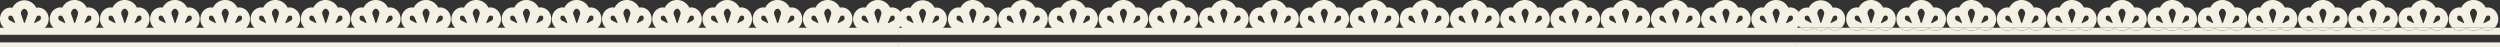<svg xmlns="http://www.w3.org/2000/svg" viewBox="0 0 1917.7 36.09"><rect x="0" y="0" width="1917.7" height="36.09" fill="#333333" stroke="none"/><defs><style>.cls-1{fill:#f4f0e3;}.cls-2{fill:none;}</style></defs><title>資產 30</title><g id="圖層_2" data-name="圖層 2"><g id="圖層_1-2" data-name="圖層 1"><path class="cls-1" d="M29.31,5.81A7.47,7.47,0,0,0,27.87,6,10.5,10.5,0,0,0,18.68.21,10.5,10.5,0,0,0,9.48,6,7.47,7.47,0,0,0,8,5.81c-4.44,0-8,3.9-8,8.71s3.6,8.71,8,8.71A7.62,7.62,0,0,0,13,21.41a9.91,9.91,0,0,0,11.44,0,7.62,7.62,0,0,0,4.91,1.82c4.44,0,8-3.9,8-8.71S33.75,5.81,29.31,5.81ZM11.58,17.59c-.19.2-.67-.17-2.08-.9-1.95-1-2.33-1-2.71-1.58a2.46,2.46,0,0,1,0-2.71,2.05,2.05,0,0,1,2.5,0c.36.24.55.51,1.67,3.16C11.6,17.07,11.73,17.43,11.58,17.59ZM20,14.81c-.79,2.31-1,2.83-1.31,2.83s-.53-.94-1.3-3.3c-1.07-3.25-1.51-3.63-1.31-4.71.25-1.3,1.31-2.83,2.61-2.83S21,8.39,21.29,9.63C21.44,10.29,21.37,10.78,20,14.81Zm11,.29c-.22.39-.47.59-2.92,1.8-1.4.69-1.73.84-1.87.68s.16-.72.83-2.25c.93-2.11.88-2.52,1.46-2.93a2,2,0,0,1,2.5,0A2.53,2.53,0,0,1,31,15.1Z"/><path class="cls-1" d="M684.25,5.7a7.61,7.61,0,0,0-1.47.15,10.41,10.41,0,0,0-18.72,0,7.61,7.61,0,0,0-1.47-.15c-4.52,0-8.19,4-8.19,8.87s3.67,8.87,8.19,8.87a7.76,7.76,0,0,0,5-1.85,10.09,10.09,0,0,0,11.66,0,7.76,7.76,0,0,0,5,1.85c4.52,0,8.19-4,8.19-8.87S688.77,5.7,684.25,5.7Zm-18,12c-.2.2-.68-.18-2.12-.92-2-1-2.37-1-2.76-1.61a2.51,2.51,0,0,1,0-2.76,2.09,2.09,0,0,1,2.55,0c.37.24.56.52,1.7,3.21C666.22,17.17,666.35,17.54,666.2,17.69Zm8.55-2.82c-.81,2.35-1,2.89-1.33,2.88s-.54-1-1.33-3.36c-1.09-3.31-1.54-3.7-1.33-4.8.26-1.32,1.33-2.88,2.66-2.88s2.37,1.61,2.66,2.88C676.23,10.26,676.16,10.76,674.75,14.87Zm11.19.29c-.22.4-.48.6-3,1.84-1.42.71-1.77.85-1.91.69s.16-.74.85-2.3c.94-2.15.9-2.57,1.48-3a2,2,0,0,1,2.55,0A2.58,2.58,0,0,1,685.94,15.16Z"/><path class="cls-1" d="M299.1,5.7a7.61,7.61,0,0,0-1.47.15,10.41,10.41,0,0,0-18.72,0,7.61,7.61,0,0,0-1.47-.15c-4.52,0-8.19,4-8.19,8.87s3.67,8.87,8.19,8.87a7.76,7.76,0,0,0,5-1.85,10.09,10.09,0,0,0,11.66,0,7.76,7.76,0,0,0,5,1.85c4.52,0,8.19-4,8.19-8.87S303.63,5.7,299.1,5.7Zm-18,12c-.2.2-.68-.18-2.12-.92-2-1-2.37-1-2.76-1.61a2.51,2.51,0,0,1,0-2.76,2.09,2.09,0,0,1,2.55,0c.37.24.56.52,1.7,3.21C281.07,17.17,281.2,17.54,281.05,17.69Zm8.55-2.82c-.81,2.35-1,2.89-1.33,2.88s-.54-1-1.33-3.36c-1.09-3.31-1.54-3.7-1.33-4.8.26-1.32,1.33-2.88,2.66-2.88s2.37,1.61,2.66,2.88C291.09,10.26,291,10.76,289.61,14.87Zm11.19.29c-.22.4-.48.6-3,1.84-1.42.71-1.77.85-1.91.69s.16-.74.85-2.3c.94-2.15.9-2.57,1.48-3a2,2,0,0,1,2.55,0A2.58,2.58,0,0,1,300.8,15.16Z"/><path class="cls-1" d="M645.73,5.7a7.61,7.61,0,0,0-1.47.15,10.41,10.41,0,0,0-18.72,0,7.61,7.61,0,0,0-1.47-.15c-4.52,0-8.19,4-8.19,8.87s3.67,8.87,8.19,8.87a7.76,7.76,0,0,0,5-1.85,10.09,10.09,0,0,0,11.66,0,7.76,7.76,0,0,0,5,1.85c4.52,0,8.19-4,8.19-8.87S650.26,5.7,645.73,5.7Zm-18,12c-.2.2-.68-.18-2.12-.92-2-1-2.37-1-2.76-1.61a2.51,2.51,0,0,1,0-2.76,2.09,2.09,0,0,1,2.55,0c.37.24.56.52,1.7,3.21C627.7,17.17,627.83,17.54,627.68,17.69Zm8.55-2.82c-.81,2.35-1,2.89-1.33,2.88s-.54-1-1.33-3.36c-1.09-3.31-1.54-3.7-1.33-4.8.26-1.32,1.33-2.88,2.66-2.88s2.37,1.61,2.66,2.88C637.72,10.26,637.65,10.76,636.24,14.87Zm11.19.29c-.22.4-.48.6-3,1.84-1.42.71-1.77.85-1.91.69s.16-.74.85-2.3c.94-2.15.9-2.57,1.48-3a2,2,0,0,1,2.55,0A2.58,2.58,0,0,1,647.43,15.16Z"/><path class="cls-1" d="M222.07,5.7a7.61,7.61,0,0,0-1.47.15,10.41,10.41,0,0,0-18.72,0,7.61,7.61,0,0,0-1.47-.15c-4.52,0-8.19,4-8.19,8.87s3.67,8.87,8.19,8.87a7.76,7.76,0,0,0,5-1.85,10.09,10.09,0,0,0,11.66,0,7.76,7.76,0,0,0,5,1.85c4.52,0,8.19-4,8.19-8.87S226.6,5.7,222.07,5.7Zm-18,12c-.2.2-.68-.18-2.12-.92-2-1-2.37-1-2.76-1.61a2.51,2.51,0,0,1,0-2.76,2.09,2.09,0,0,1,2.55,0c.37.24.56.52,1.7,3.21C204,17.17,204.18,17.54,204,17.69Zm8.55-2.82c-.81,2.35-1,2.89-1.33,2.88s-.54-1-1.33-3.36c-1.09-3.31-1.54-3.7-1.33-4.8.26-1.32,1.33-2.88,2.66-2.88s2.37,1.61,2.66,2.88C214.06,10.26,214,10.76,212.58,14.87Zm11.19.29c-.22.4-.48.6-3,1.84-1.42.71-1.77.85-1.91.69s.16-.74.85-2.3c.94-2.15.9-2.57,1.48-3a2,2,0,0,1,2.55,0A2.58,2.58,0,0,1,223.77,15.16Z"/><path class="cls-1" d="M607.22,5.7a7.61,7.61,0,0,0-1.47.15,10.41,10.41,0,0,0-18.72,0,7.61,7.61,0,0,0-1.47-.15c-4.52,0-8.19,4-8.19,8.87s3.67,8.87,8.19,8.87a7.76,7.76,0,0,0,5-1.85,10.09,10.09,0,0,0,11.66,0,7.76,7.76,0,0,0,5,1.85c4.52,0,8.19-4,8.19-8.87S611.74,5.7,607.22,5.7Zm-18,12c-.2.2-.68-.18-2.12-.92-2-1-2.37-1-2.76-1.61a2.51,2.51,0,0,1,0-2.76,2.09,2.09,0,0,1,2.55,0c.37.24.56.52,1.7,3.21C589.19,17.17,589.32,17.54,589.17,17.69Zm8.55-2.82c-.81,2.35-1,2.89-1.33,2.88s-.54-1-1.33-3.36c-1.09-3.31-1.54-3.7-1.33-4.8.26-1.32,1.33-2.88,2.66-2.88s2.37,1.61,2.66,2.88C599.2,10.26,599.13,10.76,597.72,14.87Zm11.19.29c-.22.4-.48.6-3,1.84-1.42.71-1.77.85-1.91.69s.16-.74.85-2.3c.94-2.15.9-2.57,1.48-3a2,2,0,0,1,2.55,0A2.58,2.58,0,0,1,608.91,15.16Z"/><path class="cls-1" d="M183.56,5.7a7.61,7.61,0,0,0-1.47.15,10.41,10.41,0,0,0-18.72,0,7.61,7.61,0,0,0-1.47-.15c-4.52,0-8.19,4-8.19,8.87s3.67,8.87,8.19,8.87a7.76,7.76,0,0,0,5-1.85,10.09,10.09,0,0,0,11.66,0,7.76,7.76,0,0,0,5,1.85c4.52,0,8.19-4,8.19-8.87S188.08,5.7,183.56,5.7Zm-18,12c-.2.2-.68-.18-2.12-.92-2-1-2.37-1-2.76-1.61a2.51,2.51,0,0,1,0-2.76,2.09,2.09,0,0,1,2.55,0c.37.24.56.52,1.7,3.21C165.53,17.17,165.66,17.54,165.51,17.69Zm8.55-2.82c-.81,2.35-1,2.89-1.33,2.88s-.54-1-1.33-3.36c-1.09-3.31-1.54-3.7-1.33-4.8.26-1.32,1.33-2.88,2.66-2.88s2.37,1.61,2.66,2.88C175.54,10.26,175.47,10.76,174.06,14.87Zm11.19.29c-.22.4-.48.6-3,1.84-1.42.71-1.77.85-1.91.69s.16-.74.85-2.3c.94-2.15.9-2.57,1.48-3a2,2,0,0,1,2.55,0A2.58,2.58,0,0,1,185.25,15.16Z"/><path class="cls-1" d="M530.19,5.7a7.61,7.61,0,0,0-1.47.15,10.41,10.41,0,0,0-18.72,0,7.61,7.61,0,0,0-1.47-.15c-4.52,0-8.19,4-8.19,8.87s3.67,8.87,8.19,8.87a7.76,7.76,0,0,0,5-1.85,10.09,10.09,0,0,0,11.66,0,7.76,7.76,0,0,0,5,1.85c4.52,0,8.19-4,8.19-8.87S534.71,5.7,530.19,5.7Zm-18,12c-.2.2-.68-.18-2.12-.92-2-1-2.37-1-2.76-1.61a2.51,2.51,0,0,1,0-2.76,2.09,2.09,0,0,1,2.55,0c.37.24.56.52,1.7,3.21C512.16,17.17,512.29,17.54,512.14,17.69Zm8.55-2.82c-.81,2.35-1,2.89-1.33,2.88s-.54-1-1.33-3.36c-1.09-3.31-1.54-3.7-1.33-4.8.26-1.32,1.33-2.88,2.66-2.88s2.37,1.61,2.66,2.88C522.17,10.26,522.1,10.76,520.69,14.87Zm11.19.29c-.22.4-.48.6-3,1.84-1.42.71-1.77.85-1.91.69s.16-.74.85-2.3c.94-2.15.9-2.57,1.48-3a2,2,0,0,1,2.55,0A2.58,2.58,0,0,1,531.88,15.16Z"/><path class="cls-1" d="M145,5.7a7.61,7.61,0,0,0-1.47.15,10.41,10.41,0,0,0-18.72,0,7.61,7.61,0,0,0-1.47-.15c-4.52,0-8.19,4-8.19,8.87s3.67,8.87,8.19,8.87a7.76,7.76,0,0,0,5-1.85,10.09,10.09,0,0,0,11.66,0,7.76,7.76,0,0,0,5,1.85c4.52,0,8.19-4,8.19-8.87S149.57,5.7,145,5.7Zm-18,12c-.2.2-.68-.18-2.12-.92-2-1-2.37-1-2.76-1.61a2.51,2.51,0,0,1,0-2.76,2.09,2.09,0,0,1,2.55,0c.37.24.56.52,1.7,3.21C127,17.17,127.15,17.54,127,17.69Zm8.55-2.82c-.81,2.35-1,2.89-1.33,2.88s-.54-1-1.33-3.36c-1.09-3.31-1.54-3.7-1.33-4.8.26-1.32,1.33-2.88,2.66-2.88s2.37,1.61,2.66,2.88C137,10.26,137,10.76,135.55,14.87Zm11.19.29c-.22.4-.48.6-3,1.84-1.42.71-1.77.85-1.91.69s.16-.74.85-2.3c.94-2.15.9-2.57,1.48-3a2,2,0,0,1,2.55,0A2.58,2.58,0,0,1,146.74,15.16Z"/><path class="cls-1" d="M453.16,5.7a7.61,7.61,0,0,0-1.47.15,10.41,10.41,0,0,0-18.72,0,7.61,7.61,0,0,0-1.47-.15c-4.52,0-8.19,4-8.19,8.87s3.67,8.87,8.19,8.87a7.76,7.76,0,0,0,5-1.85,10.09,10.09,0,0,0,11.66,0,7.76,7.76,0,0,0,5,1.85c4.52,0,8.19-4,8.19-8.87S457.69,5.7,453.16,5.7Zm-18,12c-.2.2-.68-.18-2.12-.92-2-1-2.37-1-2.76-1.61a2.51,2.51,0,0,1,0-2.76,2.09,2.09,0,0,1,2.55,0c.37.24.56.52,1.7,3.21C435.13,17.17,435.26,17.54,435.11,17.69Zm8.55-2.82c-.81,2.35-1,2.89-1.33,2.88s-.54-1-1.33-3.36c-1.09-3.31-1.54-3.7-1.33-4.8.26-1.32,1.33-2.88,2.66-2.88s2.37,1.61,2.66,2.88C445.15,10.26,445.08,10.76,443.66,14.87Zm11.19.29c-.22.4-.48.6-3,1.84-1.42.71-1.77.85-1.91.69s.16-.74.85-2.3c.94-2.15.9-2.57,1.48-3a2,2,0,0,1,2.55,0A2.58,2.58,0,0,1,454.86,15.16Z"/><path class="cls-1" d="M106.53,5.7a7.61,7.61,0,0,0-1.47.15,10.41,10.41,0,0,0-18.72,0,7.61,7.61,0,0,0-1.47-.15c-4.52,0-8.19,4-8.19,8.87s3.67,8.87,8.19,8.87a7.76,7.76,0,0,0,5-1.85,10.09,10.09,0,0,0,11.66,0,7.76,7.76,0,0,0,5,1.85c4.52,0,8.19-4,8.19-8.87S111.06,5.7,106.53,5.7Zm-18,12c-.2.2-.68-.18-2.12-.92-2-1-2.37-1-2.76-1.61a2.51,2.51,0,0,1,0-2.76,2.09,2.09,0,0,1,2.55,0c.37.24.56.52,1.7,3.21C88.5,17.17,88.63,17.54,88.48,17.69ZM97,14.87c-.81,2.35-1,2.89-1.33,2.88s-.54-1-1.33-3.36c-1.09-3.31-1.54-3.7-1.33-4.8.26-1.32,1.33-2.88,2.66-2.88s2.37,1.61,2.66,2.88C98.52,10.26,98.45,10.76,97,14.87Zm11.19.29c-.22.4-.48.6-3,1.84-1.42.71-1.77.85-1.91.69s.16-.74.85-2.3c.94-2.15.9-2.57,1.48-3a2,2,0,0,1,2.55,0A2.58,2.58,0,0,1,108.23,15.16Z"/><path class="cls-1" d="M376.13,5.7a7.61,7.61,0,0,0-1.47.15,10.41,10.41,0,0,0-18.72,0,7.61,7.61,0,0,0-1.47-.15c-4.52,0-8.19,4-8.19,8.87s3.67,8.87,8.19,8.87a7.76,7.76,0,0,0,5-1.85,10.09,10.09,0,0,0,11.66,0,7.76,7.76,0,0,0,5,1.85c4.52,0,8.19-4,8.19-8.87S380.66,5.7,376.13,5.7Zm-18,12c-.2.2-.68-.18-2.12-.92-2-1-2.37-1-2.76-1.61a2.51,2.51,0,0,1,0-2.76,2.09,2.09,0,0,1,2.55,0c.37.24.56.52,1.7,3.21C358.1,17.17,358.23,17.54,358.08,17.69Zm8.55-2.82c-.81,2.35-1,2.89-1.33,2.88s-.54-1-1.33-3.36c-1.09-3.31-1.54-3.7-1.33-4.8.26-1.32,1.33-2.88,2.66-2.88s2.37,1.61,2.66,2.88C368.12,10.26,368,10.76,366.64,14.87Zm11.19.29c-.22.4-.48.6-3,1.84-1.42.71-1.77.85-1.91.69s.16-.74.85-2.3c.94-2.15.9-2.57,1.48-3a2,2,0,0,1,2.55,0A2.58,2.58,0,0,1,377.83,15.16Z"/><path class="cls-1" d="M68,5.7a7.61,7.61,0,0,0-1.47.15,10.41,10.41,0,0,0-18.72,0,7.61,7.61,0,0,0-1.47-.15c-4.52,0-8.19,4-8.19,8.87s3.67,8.87,8.19,8.87a7.76,7.76,0,0,0,5-1.85,10.09,10.09,0,0,0,11.66,0,7.76,7.76,0,0,0,5,1.85c4.52,0,8.19-4,8.19-8.87S72.54,5.7,68,5.7Zm-18,12c-.2.2-.68-.18-2.12-.92-2-1-2.37-1-2.76-1.61a2.51,2.51,0,0,1,0-2.76,2.09,2.09,0,0,1,2.55,0c.37.24.56.52,1.7,3.21C50,17.17,50.12,17.54,50,17.69Zm8.55-2.82c-.81,2.35-1,2.89-1.33,2.88s-.54-1-1.33-3.36c-1.09-3.31-1.54-3.7-1.33-4.8.26-1.32,1.33-2.88,2.66-2.88s2.37,1.61,2.66,2.88C60,10.26,59.93,10.76,58.52,14.87Zm11.19.29c-.22.4-.48.6-3,1.84-1.42.71-1.77.85-1.91.69s.16-.74.85-2.3c.94-2.15.9-2.57,1.48-3a2,2,0,0,1,2.55,0A2.58,2.58,0,0,1,69.71,15.16Z"/><path class="cls-1" d="M568.7,5.7a7.61,7.61,0,0,0-1.47.15,10.41,10.41,0,0,0-18.72,0,7.61,7.61,0,0,0-1.47-.15c-4.52,0-8.19,4-8.19,8.87s3.67,8.87,8.19,8.87a7.76,7.76,0,0,0,5-1.85,10.09,10.09,0,0,0,11.66,0,7.76,7.76,0,0,0,5,1.85c4.52,0,8.19-4,8.19-8.87S573.23,5.7,568.7,5.7Zm-18,12c-.2.2-.68-.18-2.12-.92-2-1-2.37-1-2.76-1.61a2.51,2.51,0,0,1,0-2.76,2.09,2.09,0,0,1,2.55,0c.37.24.56.52,1.7,3.21C550.67,17.17,550.81,17.54,550.66,17.69Zm8.55-2.82c-.81,2.35-1,2.89-1.33,2.88s-.54-1-1.33-3.36c-1.09-3.31-1.54-3.7-1.33-4.8.26-1.32,1.33-2.88,2.66-2.88s2.37,1.61,2.66,2.88C560.69,10.26,560.62,10.76,559.21,14.87Zm11.19.29c-.22.4-.48.6-3,1.84-1.42.71-1.77.85-1.91.69s.16-.74.85-2.3c.94-2.15.9-2.57,1.48-3a2,2,0,0,1,2.55,0A2.58,2.58,0,0,1,570.4,15.16Z"/><path class="cls-1" d="M491.68,5.7a7.61,7.61,0,0,0-1.47.15,10.41,10.41,0,0,0-18.72,0A7.61,7.61,0,0,0,470,5.7c-4.52,0-8.19,4-8.19,8.87s3.67,8.87,8.19,8.87a7.76,7.76,0,0,0,5-1.85,10.09,10.09,0,0,0,11.66,0,7.76,7.76,0,0,0,5,1.85c4.52,0,8.19-4,8.19-8.87S496.2,5.7,491.68,5.7Zm-18,12c-.2.2-.68-.18-2.12-.92-2-1-2.37-1-2.76-1.61a2.51,2.51,0,0,1,0-2.76,2.09,2.09,0,0,1,2.55,0c.37.24.56.52,1.7,3.21C473.64,17.17,473.78,17.54,473.63,17.69Zm8.55-2.82c-.81,2.35-1,2.89-1.33,2.88s-.54-1-1.33-3.36c-1.09-3.31-1.54-3.7-1.33-4.8.26-1.32,1.33-2.88,2.66-2.88s2.37,1.61,2.66,2.88C483.66,10.26,483.59,10.76,482.18,14.87Zm11.19.29c-.22.4-.48.6-3,1.84-1.42.71-1.77.85-1.91.69s.16-.74.85-2.3c.94-2.15.9-2.57,1.48-3a2,2,0,0,1,2.55,0A2.58,2.58,0,0,1,493.37,15.16Z"/><path class="cls-1" d="M414.65,5.7a7.61,7.61,0,0,0-1.47.15,10.41,10.41,0,0,0-18.72,0A7.61,7.61,0,0,0,393,5.7c-4.52,0-8.19,4-8.19,8.87s3.67,8.87,8.19,8.87a7.76,7.76,0,0,0,5-1.85,10.09,10.09,0,0,0,11.66,0,7.76,7.76,0,0,0,5,1.85c4.52,0,8.19-4,8.19-8.87S419.17,5.7,414.65,5.7Zm-18,12c-.2.2-.68-.18-2.12-.92-2-1-2.37-1-2.76-1.61a2.51,2.51,0,0,1,0-2.76,2.09,2.09,0,0,1,2.55,0c.37.24.56.52,1.7,3.21C396.61,17.17,396.75,17.54,396.6,17.69Zm8.55-2.82c-.81,2.35-1,2.89-1.33,2.88s-.54-1-1.33-3.36c-1.09-3.31-1.54-3.7-1.33-4.8.26-1.32,1.33-2.88,2.66-2.88s2.37,1.61,2.66,2.88C406.63,10.26,406.56,10.76,405.15,14.87Zm11.19.29c-.22.4-.48.6-3,1.84-1.42.71-1.77.85-1.91.69s.16-.74.85-2.3c.94-2.15.9-2.57,1.48-3a2,2,0,0,1,2.55,0A2.58,2.58,0,0,1,416.34,15.16Z"/><path class="cls-1" d="M337.62,5.7a7.61,7.61,0,0,0-1.47.15,10.41,10.41,0,0,0-18.72,0A7.61,7.61,0,0,0,316,5.7c-4.52,0-8.19,4-8.19,8.87s3.67,8.87,8.19,8.87a7.76,7.76,0,0,0,5-1.85,10.09,10.09,0,0,0,11.66,0,7.76,7.76,0,0,0,5,1.85c4.52,0,8.19-4,8.19-8.87S342.14,5.7,337.62,5.7Zm-18,12c-.2.2-.68-.18-2.12-.92-2-1-2.37-1-2.76-1.61a2.51,2.51,0,0,1,0-2.76,2.09,2.09,0,0,1,2.55,0c.37.24.56.52,1.7,3.21C319.59,17.17,319.72,17.54,319.57,17.69Zm8.55-2.82c-.81,2.35-1,2.89-1.33,2.88s-.54-1-1.33-3.36c-1.09-3.31-1.54-3.7-1.33-4.8.26-1.32,1.33-2.88,2.66-2.88s2.37,1.61,2.66,2.88C329.6,10.26,329.53,10.76,328.12,14.87Zm11.19.29c-.22.4-.48.6-3,1.84-1.42.71-1.77.85-1.91.69s.16-.74.85-2.3c.94-2.15.9-2.57,1.48-3a2,2,0,0,1,2.55,0A2.58,2.58,0,0,1,339.31,15.16Z"/><path class="cls-1" d="M260.59,5.7a7.61,7.61,0,0,0-1.47.15,10.41,10.41,0,0,0-18.72,0,7.61,7.61,0,0,0-1.47-.15c-4.52,0-8.19,4-8.19,8.87s3.67,8.87,8.19,8.87a7.76,7.76,0,0,0,5-1.85,10.09,10.09,0,0,0,11.66,0,7.76,7.76,0,0,0,5,1.85c4.52,0,8.19-4,8.19-8.87S265.11,5.7,260.59,5.7Zm-18,12c-.2.2-.68-.18-2.12-.92-2-1-2.37-1-2.76-1.61a2.51,2.51,0,0,1,0-2.76,2.09,2.09,0,0,1,2.55,0c.37.24.56.52,1.7,3.21C242.56,17.17,242.69,17.54,242.54,17.69Zm8.55-2.82c-.81,2.35-1,2.89-1.33,2.88s-.54-1-1.33-3.36c-1.09-3.31-1.54-3.7-1.33-4.8.26-1.32,1.33-2.88,2.66-2.88s2.37,1.61,2.66,2.88C252.57,10.26,252.5,10.76,251.09,14.87Zm11.19.29c-.22.4-.48.6-3,1.84-1.42.71-1.77.85-1.91.69s.16-.74.85-2.3c.94-2.15.9-2.57,1.48-3a2,2,0,0,1,2.55,0A2.58,2.58,0,0,1,262.28,15.16Z"/><rect class="cls-1" y="21.27" width="689.33" height="5.42"/><rect class="cls-1" y="32.51" width="689.33" height="3.58"/><path class="cls-1" d="M718.31,5.81a7.47,7.47,0,0,0-1.44.15,10.23,10.23,0,0,0-18.38,0A7.47,7.47,0,0,0,697,5.81c-4.44,0-8,3.9-8,8.71s3.6,8.71,8,8.71A7.62,7.62,0,0,0,702,21.41a9.91,9.91,0,0,0,11.44,0,7.62,7.62,0,0,0,4.91,1.82c4.44,0,8-3.9,8-8.71S722.75,5.81,718.31,5.81ZM700.58,17.59c-.19.2-.67-.17-2.08-.9-1.95-1-2.33-1-2.71-1.58a2.46,2.46,0,0,1,0-2.71,2.05,2.05,0,0,1,2.5,0c.36.24.55.51,1.67,3.16C700.6,17.07,700.73,17.43,700.58,17.59Zm8.4-2.77c-.79,2.31-1,2.83-1.31,2.83s-.53-.94-1.3-3.3c-1.07-3.25-1.51-3.63-1.31-4.71.25-1.3,1.31-2.83,2.61-2.83s2.33,1.59,2.61,2.83C710.44,10.29,710.37,10.78,709,14.81Zm11,.29c-.22.39-.47.59-2.92,1.8-1.4.69-1.73.84-1.87.68s.16-.72.83-2.25c.93-2.11.88-2.52,1.46-2.93a2,2,0,0,1,2.5,0A2.53,2.53,0,0,1,720,15.1Z"/><path class="cls-1" d="M1373.25,5.7a7.61,7.61,0,0,0-1.47.15,10.41,10.41,0,0,0-18.72,0,7.61,7.61,0,0,0-1.47-.15c-4.52,0-8.19,4-8.19,8.87s3.67,8.87,8.19,8.87a7.76,7.76,0,0,0,5-1.85,10.09,10.09,0,0,0,11.66,0,7.76,7.76,0,0,0,5,1.85c4.52,0,8.19-4,8.19-8.87S1377.77,5.7,1373.25,5.7Zm-18,12c-.2.2-.68-.18-2.12-.92-2-1-2.37-1-2.76-1.61a2.51,2.51,0,0,1,0-2.76,2.09,2.09,0,0,1,2.55,0c.37.24.56.52,1.7,3.21C1355.22,17.17,1355.35,17.54,1355.2,17.69Zm8.55-2.82c-.81,2.35-1,2.89-1.33,2.88s-.54-1-1.33-3.36c-1.09-3.31-1.54-3.7-1.33-4.8.26-1.32,1.33-2.88,2.66-2.88s2.37,1.61,2.66,2.88C1365.23,10.26,1365.16,10.76,1363.75,14.87Zm11.19.29c-.22.4-.48.6-3,1.84-1.42.71-1.77.85-1.91.69s.16-.74.85-2.3c.94-2.15.9-2.57,1.48-3a2,2,0,0,1,2.55,0A2.58,2.58,0,0,1,1374.94,15.16Z"/><path class="cls-1" d="M988.1,5.7a7.61,7.61,0,0,0-1.47.15,10.41,10.41,0,0,0-18.72,0,7.61,7.61,0,0,0-1.47-.15c-4.52,0-8.19,4-8.19,8.87s3.67,8.87,8.19,8.87a7.76,7.76,0,0,0,5-1.85,10.09,10.09,0,0,0,11.66,0,7.76,7.76,0,0,0,5,1.85c4.52,0,8.19-4,8.19-8.87S992.63,5.7,988.1,5.7Zm-18,12c-.2.2-.68-.18-2.12-.92-2-1-2.37-1-2.76-1.61a2.51,2.51,0,0,1,0-2.76,2.09,2.09,0,0,1,2.55,0c.37.24.56.52,1.7,3.21C970.07,17.17,970.2,17.54,970.05,17.69Zm8.55-2.82c-.81,2.35-1,2.89-1.33,2.88s-.54-1-1.33-3.36c-1.09-3.31-1.54-3.7-1.33-4.8.26-1.32,1.33-2.88,2.66-2.88s2.37,1.61,2.66,2.88C980.09,10.26,980,10.76,978.61,14.87Zm11.19.29c-.22.4-.48.6-3,1.84-1.42.71-1.77.85-1.91.69s.16-.74.85-2.3c.94-2.15.9-2.57,1.48-3a2,2,0,0,1,2.55,0A2.58,2.58,0,0,1,989.8,15.16Z"/><path class="cls-1" d="M1334.73,5.7a7.61,7.61,0,0,0-1.47.15,10.41,10.41,0,0,0-18.72,0,7.61,7.61,0,0,0-1.47-.15c-4.52,0-8.19,4-8.19,8.87s3.67,8.87,8.19,8.87a7.76,7.76,0,0,0,5-1.85,10.09,10.09,0,0,0,11.66,0,7.76,7.76,0,0,0,5,1.85c4.52,0,8.19-4,8.19-8.87S1339.26,5.7,1334.73,5.7Zm-18,12c-.2.2-.68-.18-2.12-.92-2-1-2.37-1-2.76-1.61a2.51,2.51,0,0,1,0-2.76,2.09,2.09,0,0,1,2.55,0c.37.24.56.52,1.7,3.21C1316.7,17.17,1316.83,17.54,1316.68,17.69Zm8.55-2.82c-.81,2.35-1,2.89-1.33,2.88s-.54-1-1.33-3.36c-1.09-3.31-1.54-3.7-1.33-4.8.26-1.32,1.33-2.88,2.66-2.88s2.37,1.61,2.66,2.88C1326.72,10.26,1326.65,10.76,1325.24,14.87Zm11.19.29c-.22.4-.48.6-3,1.84-1.42.71-1.77.85-1.91.69s.16-.74.85-2.3c.94-2.15.9-2.57,1.48-3a2,2,0,0,1,2.55,0A2.58,2.58,0,0,1,1336.43,15.16Z"/><path class="cls-1" d="M911.07,5.7a7.61,7.61,0,0,0-1.47.15,10.41,10.41,0,0,0-18.72,0,7.61,7.61,0,0,0-1.47-.15c-4.52,0-8.19,4-8.19,8.87s3.67,8.87,8.19,8.87a7.76,7.76,0,0,0,5-1.85,10.09,10.09,0,0,0,11.66,0,7.76,7.76,0,0,0,5,1.85c4.52,0,8.19-4,8.19-8.87S915.6,5.7,911.07,5.7Zm-18,12c-.2.2-.68-.18-2.12-.92-2-1-2.37-1-2.76-1.61a2.51,2.51,0,0,1,0-2.76,2.09,2.09,0,0,1,2.55,0c.37.24.56.52,1.7,3.21C893,17.17,893.18,17.54,893,17.69Zm8.55-2.82c-.81,2.35-1,2.89-1.33,2.88s-.54-1-1.33-3.36c-1.09-3.31-1.54-3.7-1.33-4.8.26-1.32,1.33-2.88,2.66-2.88s2.37,1.61,2.66,2.88C903.06,10.26,903,10.76,901.58,14.87Zm11.19.29c-.22.4-.48.6-3,1.84-1.42.71-1.77.85-1.91.69s.16-.74.85-2.3c.94-2.15.9-2.57,1.48-3a2,2,0,0,1,2.55,0A2.58,2.58,0,0,1,912.77,15.16Z"/><path class="cls-1" d="M1296.22,5.7a7.61,7.61,0,0,0-1.47.15,10.41,10.41,0,0,0-18.72,0,7.61,7.61,0,0,0-1.47-.15c-4.52,0-8.19,4-8.19,8.87s3.67,8.87,8.19,8.87a7.76,7.76,0,0,0,5-1.85,10.09,10.09,0,0,0,11.66,0,7.76,7.76,0,0,0,5,1.85c4.52,0,8.19-4,8.19-8.87S1300.74,5.7,1296.22,5.7Zm-18,12c-.2.2-.68-.18-2.12-.92-2-1-2.37-1-2.76-1.61a2.51,2.51,0,0,1,0-2.76,2.09,2.09,0,0,1,2.55,0c.37.24.56.52,1.7,3.21C1278.19,17.17,1278.32,17.54,1278.17,17.69Zm8.55-2.82c-.81,2.35-1,2.89-1.33,2.88s-.54-1-1.33-3.36c-1.09-3.31-1.54-3.7-1.33-4.8.26-1.32,1.33-2.88,2.66-2.88s2.37,1.61,2.66,2.88C1288.2,10.26,1288.13,10.76,1286.72,14.87Zm11.19.29c-.22.4-.48.6-3,1.84-1.42.71-1.77.85-1.91.69s.16-.74.85-2.3c.94-2.15.9-2.57,1.48-3a2,2,0,0,1,2.55,0A2.58,2.58,0,0,1,1297.91,15.16Z"/><path class="cls-1" d="M872.56,5.7a7.61,7.61,0,0,0-1.47.15,10.41,10.41,0,0,0-18.72,0,7.61,7.61,0,0,0-1.47-.15c-4.52,0-8.19,4-8.19,8.87s3.67,8.87,8.19,8.87a7.76,7.76,0,0,0,5-1.85,10.09,10.09,0,0,0,11.66,0,7.76,7.76,0,0,0,5,1.85c4.52,0,8.19-4,8.19-8.87S877.08,5.7,872.56,5.7Zm-18,12c-.2.2-.68-.18-2.12-.92-2-1-2.37-1-2.76-1.61a2.51,2.51,0,0,1,0-2.76,2.09,2.09,0,0,1,2.55,0c.37.24.56.52,1.7,3.21C854.53,17.17,854.66,17.54,854.51,17.69Zm8.55-2.82c-.81,2.35-1,2.89-1.33,2.88s-.54-1-1.33-3.36c-1.09-3.31-1.54-3.7-1.33-4.8.26-1.32,1.33-2.88,2.66-2.88s2.37,1.61,2.66,2.88C864.54,10.26,864.47,10.76,863.06,14.87Zm11.19.29c-.22.4-.48.6-3,1.84-1.42.71-1.77.85-1.91.69s.16-.74.85-2.3c.94-2.15.9-2.57,1.48-3a2,2,0,0,1,2.55,0A2.58,2.58,0,0,1,874.25,15.16Z"/><path class="cls-1" d="M1219.19,5.7a7.61,7.61,0,0,0-1.47.15,10.41,10.41,0,0,0-18.72,0,7.61,7.61,0,0,0-1.47-.15c-4.52,0-8.19,4-8.19,8.87s3.67,8.87,8.19,8.87a7.76,7.76,0,0,0,5-1.85,10.09,10.09,0,0,0,11.66,0,7.76,7.76,0,0,0,5,1.85c4.52,0,8.19-4,8.19-8.87S1223.71,5.7,1219.19,5.7Zm-18,12c-.2.2-.68-.18-2.12-.92-2-1-2.37-1-2.76-1.61a2.51,2.51,0,0,1,0-2.76,2.09,2.09,0,0,1,2.55,0c.37.24.56.52,1.7,3.21C1201.16,17.17,1201.29,17.54,1201.14,17.69Zm8.55-2.82c-.81,2.35-1,2.89-1.33,2.88s-.54-1-1.33-3.36c-1.09-3.31-1.54-3.7-1.33-4.8.26-1.32,1.33-2.88,2.66-2.88s2.37,1.61,2.66,2.88C1211.17,10.26,1211.1,10.76,1209.69,14.87Zm11.19.29c-.22.4-.48.6-3,1.84-1.42.71-1.77.85-1.91.69s.16-.74.85-2.3c.94-2.15.9-2.57,1.48-3a2,2,0,0,1,2.55,0A2.58,2.58,0,0,1,1220.88,15.16Z"/><path class="cls-1" d="M834,5.7a7.61,7.61,0,0,0-1.47.15,10.41,10.41,0,0,0-18.72,0,7.61,7.61,0,0,0-1.47-.15c-4.52,0-8.19,4-8.19,8.87s3.67,8.87,8.19,8.87a7.76,7.76,0,0,0,5-1.85,10.09,10.09,0,0,0,11.66,0,7.76,7.76,0,0,0,5,1.85c4.52,0,8.19-4,8.19-8.87S838.57,5.7,834,5.7Zm-18,12c-.2.2-.68-.18-2.12-.92-2-1-2.37-1-2.76-1.61a2.51,2.51,0,0,1,0-2.76,2.09,2.09,0,0,1,2.55,0c.37.24.56.52,1.7,3.21C816,17.17,816.15,17.54,816,17.69Zm8.55-2.82c-.81,2.35-1,2.89-1.33,2.88s-.54-1-1.33-3.36c-1.09-3.31-1.54-3.7-1.33-4.8.26-1.32,1.33-2.88,2.66-2.88s2.37,1.61,2.66,2.88C826,10.26,826,10.76,824.55,14.87Zm11.19.29c-.22.4-.48.6-3,1.84-1.42.71-1.77.85-1.91.69s.16-.74.85-2.3c.94-2.15.9-2.57,1.48-3a2,2,0,0,1,2.55,0A2.58,2.58,0,0,1,835.74,15.16Z"/><path class="cls-1" d="M1142.16,5.7a7.61,7.61,0,0,0-1.47.15,10.41,10.41,0,0,0-18.72,0,7.61,7.61,0,0,0-1.47-.15c-4.52,0-8.19,4-8.19,8.87s3.67,8.87,8.19,8.87a7.76,7.76,0,0,0,5-1.85,10.09,10.09,0,0,0,11.66,0,7.76,7.76,0,0,0,5,1.85c4.52,0,8.19-4,8.19-8.87S1146.69,5.7,1142.16,5.7Zm-18,12c-.2.2-.68-.18-2.12-.92-2-1-2.37-1-2.76-1.61a2.51,2.51,0,0,1,0-2.76,2.09,2.09,0,0,1,2.55,0c.37.24.56.52,1.7,3.21C1124.13,17.17,1124.26,17.54,1124.11,17.69Zm8.55-2.82c-.81,2.35-1,2.89-1.33,2.88s-.54-1-1.33-3.36c-1.09-3.31-1.54-3.7-1.33-4.8.26-1.32,1.33-2.88,2.66-2.88s2.37,1.61,2.66,2.88C1134.15,10.26,1134.08,10.76,1132.66,14.87Zm11.19.29c-.22.4-.48.6-3,1.84-1.42.71-1.77.85-1.91.69s.16-.74.85-2.3c.94-2.15.9-2.57,1.48-3a2,2,0,0,1,2.55,0A2.58,2.58,0,0,1,1143.86,15.16Z"/><path class="cls-1" d="M795.53,5.7a7.61,7.61,0,0,0-1.47.15,10.41,10.41,0,0,0-18.72,0,7.61,7.61,0,0,0-1.47-.15c-4.52,0-8.19,4-8.19,8.87s3.67,8.87,8.19,8.87a7.76,7.76,0,0,0,5-1.85,10.09,10.09,0,0,0,11.66,0,7.76,7.76,0,0,0,5,1.85c4.52,0,8.19-4,8.19-8.87S800.06,5.7,795.53,5.7Zm-18,12c-.2.2-.68-.18-2.12-.92-2-1-2.37-1-2.76-1.61a2.51,2.51,0,0,1,0-2.76,2.09,2.09,0,0,1,2.55,0c.37.24.56.52,1.7,3.21C777.5,17.17,777.63,17.54,777.48,17.69ZM786,14.87c-.81,2.35-1,2.89-1.33,2.88s-.54-1-1.33-3.36c-1.09-3.31-1.54-3.7-1.33-4.8.26-1.32,1.33-2.88,2.66-2.88s2.37,1.61,2.66,2.88C787.52,10.26,787.45,10.76,786,14.87Zm11.19.29c-.22.4-.48.6-3,1.84-1.42.71-1.77.85-1.91.69s.16-.74.85-2.3c.94-2.15.9-2.57,1.48-3a2,2,0,0,1,2.55,0A2.58,2.58,0,0,1,797.23,15.16Z"/><path class="cls-1" d="M1065.13,5.7a7.61,7.61,0,0,0-1.47.15,10.41,10.41,0,0,0-18.72,0,7.61,7.61,0,0,0-1.47-.15c-4.52,0-8.19,4-8.19,8.87s3.67,8.87,8.19,8.87a7.76,7.76,0,0,0,5-1.85,10.09,10.09,0,0,0,11.66,0,7.76,7.76,0,0,0,5,1.85c4.52,0,8.19-4,8.19-8.87S1069.66,5.7,1065.13,5.7Zm-18,12c-.2.2-.68-.18-2.12-.92-2-1-2.37-1-2.76-1.61a2.51,2.51,0,0,1,0-2.76,2.09,2.09,0,0,1,2.55,0c.37.24.56.52,1.7,3.21C1047.1,17.17,1047.23,17.54,1047.08,17.69Zm8.55-2.82c-.81,2.35-1,2.89-1.33,2.88s-.54-1-1.33-3.36c-1.09-3.31-1.54-3.7-1.33-4.8.26-1.32,1.33-2.88,2.66-2.88s2.37,1.61,2.66,2.88C1057.12,10.26,1057,10.76,1055.64,14.87Zm11.19.29c-.22.4-.48.6-3,1.84-1.42.71-1.77.85-1.91.69s.16-.74.85-2.3c.94-2.15.9-2.57,1.48-3a2,2,0,0,1,2.55,0A2.58,2.58,0,0,1,1066.83,15.16Z"/><path class="cls-1" d="M757,5.7a7.61,7.61,0,0,0-1.47.15,10.41,10.41,0,0,0-18.72,0,7.61,7.61,0,0,0-1.47-.15c-4.52,0-8.19,4-8.19,8.87s3.67,8.87,8.19,8.87a7.76,7.76,0,0,0,5-1.85,10.09,10.09,0,0,0,11.66,0,7.76,7.76,0,0,0,5,1.85c4.52,0,8.19-4,8.19-8.87S761.54,5.7,757,5.7Zm-18,12c-.2.2-.68-.18-2.12-.92-2-1-2.37-1-2.76-1.61a2.51,2.51,0,0,1,0-2.76,2.09,2.09,0,0,1,2.55,0c.37.24.56.52,1.7,3.21C739,17.17,739.12,17.54,739,17.69Zm8.55-2.82c-.81,2.35-1,2.89-1.33,2.88s-.54-1-1.33-3.36c-1.09-3.31-1.54-3.7-1.33-4.8.26-1.32,1.33-2.88,2.66-2.88s2.37,1.61,2.66,2.88C749,10.26,748.93,10.76,747.52,14.87Zm11.19.29c-.22.4-.48.6-3,1.84-1.42.71-1.77.85-1.91.69s.16-.74.85-2.3c.94-2.15.9-2.57,1.48-3a2,2,0,0,1,2.55,0A2.58,2.58,0,0,1,758.71,15.16Z"/><path class="cls-1" d="M1257.7,5.7a7.61,7.61,0,0,0-1.47.15,10.41,10.41,0,0,0-18.72,0,7.61,7.61,0,0,0-1.47-.15c-4.52,0-8.19,4-8.19,8.87s3.67,8.87,8.19,8.87a7.76,7.76,0,0,0,5-1.85,10.09,10.09,0,0,0,11.66,0,7.76,7.76,0,0,0,5,1.85c4.52,0,8.19-4,8.19-8.87S1262.23,5.7,1257.7,5.7Zm-18,12c-.2.2-.68-.18-2.12-.92-2-1-2.37-1-2.76-1.61a2.51,2.51,0,0,1,0-2.76,2.09,2.09,0,0,1,2.55,0c.37.24.56.52,1.7,3.21C1239.67,17.17,1239.81,17.54,1239.66,17.69Zm8.55-2.82c-.81,2.35-1,2.89-1.33,2.88s-.54-1-1.33-3.36c-1.09-3.31-1.54-3.7-1.33-4.8.26-1.32,1.33-2.88,2.66-2.88s2.37,1.61,2.66,2.88C1249.69,10.26,1249.62,10.76,1248.21,14.87Zm11.19.29c-.22.4-.48.6-3,1.84-1.42.71-1.77.85-1.91.69s.16-.74.85-2.3c.94-2.15.9-2.57,1.48-3a2,2,0,0,1,2.55,0A2.58,2.58,0,0,1,1259.4,15.16Z"/><path class="cls-1" d="M1180.68,5.7a7.61,7.61,0,0,0-1.47.15,10.41,10.41,0,0,0-18.72,0A7.61,7.61,0,0,0,1159,5.7c-4.52,0-8.19,4-8.19,8.87s3.67,8.87,8.19,8.87a7.76,7.76,0,0,0,5-1.85,10.09,10.09,0,0,0,11.66,0,7.76,7.76,0,0,0,5,1.85c4.52,0,8.19-4,8.19-8.87S1185.2,5.7,1180.68,5.7Zm-18,12c-.2.2-.68-.18-2.12-.92-2-1-2.37-1-2.76-1.61a2.51,2.51,0,0,1,0-2.76,2.09,2.09,0,0,1,2.55,0c.37.24.56.52,1.7,3.21C1162.64,17.17,1162.78,17.54,1162.63,17.69Zm8.55-2.82c-.81,2.35-1,2.89-1.33,2.88s-.54-1-1.33-3.36c-1.09-3.31-1.54-3.7-1.33-4.8.26-1.32,1.33-2.88,2.66-2.88s2.37,1.61,2.66,2.88C1172.66,10.26,1172.59,10.76,1171.18,14.87Zm11.19.29c-.22.4-.48.6-3,1.84-1.42.71-1.77.85-1.91.69s.16-.74.85-2.3c.94-2.15.9-2.57,1.48-3a2,2,0,0,1,2.55,0A2.58,2.58,0,0,1,1182.37,15.16Z"/><path class="cls-1" d="M1103.65,5.7a7.61,7.61,0,0,0-1.47.15,10.41,10.41,0,0,0-18.72,0A7.61,7.61,0,0,0,1082,5.7c-4.52,0-8.19,4-8.19,8.87s3.67,8.87,8.19,8.87a7.76,7.76,0,0,0,5-1.85,10.09,10.09,0,0,0,11.66,0,7.76,7.76,0,0,0,5,1.85c4.52,0,8.19-4,8.19-8.87S1108.17,5.7,1103.65,5.7Zm-18,12c-.2.2-.68-.18-2.12-.92-2-1-2.37-1-2.76-1.61a2.51,2.51,0,0,1,0-2.76,2.09,2.09,0,0,1,2.55,0c.37.24.56.52,1.7,3.21C1085.61,17.17,1085.75,17.54,1085.6,17.69Zm8.55-2.82c-.81,2.35-1,2.89-1.33,2.88s-.54-1-1.33-3.36c-1.09-3.31-1.54-3.7-1.33-4.8.26-1.32,1.33-2.88,2.66-2.88s2.37,1.61,2.66,2.88C1095.63,10.26,1095.56,10.76,1094.15,14.87Zm11.19.29c-.22.4-.48.6-3,1.84-1.42.71-1.77.85-1.91.69s.16-.74.85-2.3c.94-2.15.9-2.57,1.48-3a2,2,0,0,1,2.55,0A2.58,2.58,0,0,1,1105.34,15.16Z"/><path class="cls-1" d="M1026.62,5.7a7.61,7.61,0,0,0-1.47.15,10.41,10.41,0,0,0-18.72,0A7.61,7.61,0,0,0,1005,5.7c-4.52,0-8.19,4-8.19,8.87s3.67,8.87,8.19,8.87a7.76,7.76,0,0,0,5-1.85,10.09,10.09,0,0,0,11.66,0,7.76,7.76,0,0,0,5,1.85c4.52,0,8.19-4,8.19-8.87S1031.14,5.7,1026.62,5.7Zm-18,12c-.2.2-.68-.18-2.12-.92-2-1-2.37-1-2.76-1.61a2.51,2.51,0,0,1,0-2.76,2.09,2.09,0,0,1,2.55,0c.37.24.56.52,1.7,3.21C1008.59,17.17,1008.72,17.54,1008.57,17.69Zm8.55-2.82c-.81,2.35-1,2.89-1.33,2.88s-.54-1-1.33-3.36c-1.09-3.31-1.54-3.7-1.33-4.8.26-1.32,1.33-2.88,2.66-2.88s2.37,1.61,2.66,2.88C1018.6,10.26,1018.53,10.76,1017.12,14.87Zm11.19.29c-.22.4-.48.6-3,1.84-1.42.71-1.77.85-1.91.69s.16-.74.85-2.3c.94-2.15.9-2.57,1.48-3a2,2,0,0,1,2.55,0A2.58,2.58,0,0,1,1028.31,15.16Z"/><path class="cls-1" d="M949.59,5.7a7.61,7.61,0,0,0-1.47.15,10.41,10.41,0,0,0-18.72,0,7.61,7.61,0,0,0-1.47-.15c-4.52,0-8.19,4-8.19,8.87s3.67,8.87,8.19,8.87a7.76,7.76,0,0,0,5-1.85,10.09,10.09,0,0,0,11.66,0,7.76,7.76,0,0,0,5,1.85c4.52,0,8.19-4,8.19-8.87S954.11,5.7,949.59,5.7Zm-18,12c-.2.2-.68-.18-2.12-.92-2-1-2.37-1-2.76-1.61a2.51,2.51,0,0,1,0-2.76,2.09,2.09,0,0,1,2.55,0c.37.24.56.52,1.7,3.21C931.56,17.17,931.69,17.54,931.54,17.69Zm8.55-2.82c-.81,2.35-1,2.89-1.33,2.88s-.54-1-1.33-3.36c-1.09-3.31-1.54-3.7-1.33-4.8.26-1.32,1.33-2.88,2.66-2.88s2.37,1.61,2.66,2.88C941.57,10.26,941.5,10.76,940.09,14.87Zm11.19.29c-.22.4-.48.6-3,1.84-1.42.71-1.77.85-1.91.69s.16-.74.85-2.3c.94-2.15.9-2.57,1.48-3a2,2,0,0,1,2.55,0A2.58,2.58,0,0,1,951.28,15.16Z"/><rect class="cls-1" x="689" y="21.27" width="689.33" height="5.42"/><rect class="cls-1" x="689" y="32.51" width="689.33" height="3.58"/><path class="cls-2" d="M1781.82,6.72c-1.33,0-2.4,1.56-2.66,2.88-.21,1.1.24,1.48,1.33,4.8.79,2.4.93,3.35,1.33,3.36s.52-.53,1.33-2.88c1.41-4.11,1.48-4.61,1.33-5.28C1784.19,8.33,1783.17,6.72,1781.82,6.72Z"/><path class="cls-2" d="M1810.78,12.41a2.09,2.09,0,0,0-2.54,0,2.51,2.51,0,0,0,0,2.76c.38.64.77.59,2.76,1.61,1.44.74,1.92,1.12,2.12.92s0-.52-.64-2.07C1811.33,12.93,1811.15,12.65,1810.78,12.41Z"/><path class="cls-2" d="M1907.34,12.41c-.59.41-.54.84-1.48,3-.69,1.56-1,2.08-.85,2.3s.48,0,1.91-.69c2.49-1.24,2.75-1.44,3-1.84a2.58,2.58,0,0,0,0-2.75A2,2,0,0,0,1907.34,12.41Z"/><path class="cls-2" d="M1772.27,12.41a2.09,2.09,0,0,0-2.55,0,2.51,2.51,0,0,0,0,2.76c.38.64.77.59,2.76,1.61,1.44.74,1.92,1.12,2.12.92s0-.52-.64-2.07C1772.82,12.93,1772.63,12.65,1772.27,12.41Z"/><path class="cls-2" d="M1733.75,12.41a2.09,2.09,0,0,0-2.55,0,2.51,2.51,0,0,0,0,2.76c.38.64.77.59,2.76,1.61,1.44.74,1.92,1.12,2.12.92s0-.52-.64-2.07C1734.31,12.93,1734.12,12.65,1733.75,12.41Z"/><path class="cls-2" d="M1714.77,12.41c-.59.41-.54.84-1.48,3-.69,1.56-1,2.08-.85,2.3s.48,0,1.91-.69c2.49-1.24,2.75-1.44,3-1.84a2.58,2.58,0,0,0,0-2.75A2,2,0,0,0,1714.77,12.41Z"/><path class="cls-2" d="M1743.31,6.72c-1.33,0-2.4,1.56-2.66,2.88-.21,1.1.24,1.48,1.33,4.8.79,2.4.93,3.35,1.33,3.36s.52-.53,1.33-2.88c1.41-4.11,1.48-4.61,1.33-5.28C1745.68,8.33,1744.65,6.72,1743.31,6.72Z"/><path class="cls-2" d="M1753.28,12.41c-.59.41-.54.84-1.48,3-.69,1.56-1,2.08-.85,2.3s.48,0,1.91-.69c2.49-1.24,2.75-1.44,3-1.84a2.58,2.58,0,0,0,0-2.75A2,2,0,0,0,1753.28,12.41Z"/><path class="cls-2" d="M1887.81,12.41a2.09,2.09,0,0,0-2.55,0,2.51,2.51,0,0,0,0,2.76c.38.64.77.59,2.76,1.61,1.44.74,1.92,1.12,2.12.92s0-.52-.64-2.07C1888.36,12.93,1888.18,12.65,1887.81,12.41Z"/><path class="cls-2" d="M1868.82,12.41c-.59.41-.54.84-1.48,3-.69,1.56-1,2.08-.85,2.3s.48,0,1.91-.69c2.49-1.24,2.75-1.44,3-1.84a2.58,2.58,0,0,0,0-2.75A2,2,0,0,0,1868.82,12.41Z"/><path class="cls-2" d="M1897.36,6.72c-1.33,0-2.4,1.56-2.66,2.88-.21,1.1.24,1.48,1.33,4.8.79,2.4.93,3.35,1.33,3.36s.52-.53,1.33-2.88c1.41-4.11,1.48-4.61,1.33-5.28C1899.73,8.33,1898.71,6.72,1897.36,6.72Z"/><path class="cls-2" d="M1830.31,12.41c-.59.41-.54.84-1.48,3-.69,1.56-1,2.08-.85,2.3s.48,0,1.91-.69c2.49-1.24,2.75-1.44,3-1.84a2.58,2.58,0,0,0,0-2.75A2,2,0,0,0,1830.31,12.41Z"/><path class="cls-2" d="M1820.34,6.72c-1.33,0-2.4,1.56-2.66,2.88-.21,1.1.24,1.48,1.33,4.8.79,2.4.93,3.35,1.33,3.36s.52-.53,1.33-2.88c1.41-4.11,1.48-4.61,1.33-5.28C1822.71,8.33,1821.68,6.72,1820.34,6.72Z"/><path class="cls-2" d="M1483.68,12.41c-.59.41-.54.84-1.48,3-.69,1.56-1,2.08-.85,2.3s.48,0,1.91-.69c2.49-1.24,2.75-1.44,3-1.84a2.58,2.58,0,0,0,0-2.75A2,2,0,0,0,1483.68,12.41Z"/><path class="cls-2" d="M1849.29,12.41a2.09,2.09,0,0,0-2.55,0,2.51,2.51,0,0,0,0,2.76c.38.64.77.59,2.76,1.61,1.44.74,1.92,1.12,2.12.92s0-.52-.64-2.07C1849.85,12.93,1849.66,12.65,1849.29,12.41Z"/><path class="cls-2" d="M1791.8,12.41c-.59.41-.54.84-1.48,3-.69,1.56-1,2.08-.85,2.3s.48,0,1.91-.69c2.49-1.24,2.75-1.44,3-1.84a2.58,2.58,0,0,0,0-2.75A2,2,0,0,0,1791.8,12.41Z"/><path class="cls-2" d="M1550.73,6.72c-1.33,0-2.4,1.56-2.66,2.88-.21,1.1.24,1.48,1.33,4.8.79,2.4.93,3.35,1.33,3.36s.52-.53,1.33-2.88c1.41-4.11,1.48-4.61,1.33-5.28C1553.1,8.33,1552.08,6.72,1550.73,6.72Z"/><path class="cls-2" d="M1589.25,6.72c-1.33,0-2.4,1.56-2.66,2.88-.21,1.1.24,1.48,1.33,4.8.79,2.4.93,3.35,1.33,3.36s.52-.53,1.33-2.88c1.41-4.11,1.48-4.61,1.33-5.28C1591.62,8.33,1590.6,6.72,1589.25,6.72Z"/><path class="cls-2" d="M1541.18,12.41a2.09,2.09,0,0,0-2.55,0,2.51,2.51,0,0,0,0,2.76c.38.64.77.59,2.76,1.61,1.44.74,1.92,1.12,2.12.92s0-.52-.64-2.07C1541.73,12.93,1541.55,12.65,1541.18,12.41Z"/><path class="cls-2" d="M1704.79,6.72c-1.33,0-2.4,1.56-2.66,2.88-.21,1.1.24,1.48,1.33,4.8.79,2.4.93,3.35,1.33,3.36s.52-.53,1.33-2.88c1.41-4.11,1.48-4.61,1.33-5.28C1707.16,8.33,1706.14,6.72,1704.79,6.72Z"/><path class="cls-2" d="M1560.71,12.41c-.59.41-.54.84-1.48,3-.69,1.56-1,2.08-.85,2.3s.48,0,1.91-.69c2.49-1.24,2.75-1.44,3-1.84a2.58,2.58,0,0,0,0-2.75A2,2,0,0,0,1560.71,12.41Z"/><path class="cls-2" d="M1522.19,12.41c-.59.41-.54.84-1.48,3-.69,1.56-1,2.08-.85,2.3s.48,0,1.91-.69c2.49-1.24,2.75-1.44,3-1.84a2.58,2.58,0,0,0,0-2.75A2,2,0,0,0,1522.19,12.41Z"/><path class="cls-2" d="M1502.66,12.41a2.09,2.09,0,0,0-2.55,0,2.51,2.51,0,0,0,0,2.76c.38.64.77.59,2.76,1.61,1.44.74,1.92,1.12,2.12.92s0-.52-.64-2.07C1503.22,12.93,1503,12.65,1502.66,12.41Z"/><path class="cls-2" d="M1512.22,6.72c-1.33,0-2.4,1.56-2.66,2.88-.21,1.1.24,1.48,1.33,4.8.79,2.4.93,3.35,1.33,3.36s.52-.53,1.33-2.88c1.41-4.11,1.48-4.61,1.33-5.28C1514.59,8.33,1513.57,6.72,1512.22,6.72Z"/><path class="cls-2" d="M1579.69,12.41a2.09,2.09,0,0,0-2.54,0,2.51,2.51,0,0,0,0,2.76c.38.64.77.59,2.76,1.61,1.44.74,1.92,1.12,2.12.92s0-.52-.64-2.07C1580.25,12.93,1580.06,12.65,1579.69,12.41Z"/><path class="cls-2" d="M1656.72,12.41a2.09,2.09,0,0,0-2.55,0,2.51,2.51,0,0,0,0,2.76c.38.64.77.59,2.76,1.61,1.44.74,1.92,1.12,2.12.92s0-.52-.64-2.07C1657.28,12.93,1657.09,12.65,1656.72,12.41Z"/><path class="cls-2" d="M1666.28,6.72c-1.33,0-2.4,1.56-2.66,2.88-.21,1.1.24,1.48,1.33,4.8.79,2.4.93,3.35,1.33,3.36s.52-.53,1.33-2.88c1.41-4.11,1.48-4.61,1.33-5.28C1668.65,8.33,1667.62,6.72,1666.28,6.72Z"/><path class="cls-2" d="M1676.25,12.41c-.59.41-.54.84-1.48,3-.69,1.56-1,2.08-.85,2.3s.48,0,1.91-.69c2.49-1.24,2.75-1.44,3-1.84a2.58,2.58,0,0,0,0-2.75A2,2,0,0,0,1676.25,12.41Z"/><path class="cls-2" d="M1599.22,12.41c-.59.41-.54.84-1.48,3-.69,1.56-1,2.08-.85,2.3s.48,0,1.91-.69c2.49-1.24,2.75-1.44,3-1.84a2.58,2.58,0,0,0,0-2.75A2,2,0,0,0,1599.22,12.41Z"/><path class="cls-2" d="M1695.24,12.41a2.09,2.09,0,0,0-2.55,0,2.51,2.51,0,0,0,0,2.76c.38.64.77.59,2.76,1.61,1.44.74,1.92,1.12,2.12.92s0-.52-.64-2.07C1695.79,12.93,1695.6,12.65,1695.24,12.41Z"/><path class="cls-2" d="M1637.74,12.41c-.59.41-.54.84-1.48,3-.69,1.56-1,2.08-.85,2.3s.48,0,1.91-.69c2.49-1.24,2.75-1.44,3-1.84a2.58,2.58,0,0,0,0-2.75A2,2,0,0,0,1637.74,12.41Z"/><path class="cls-2" d="M1618.21,12.41a2.09,2.09,0,0,0-2.54,0,2.51,2.51,0,0,0,0,2.76c.38.64.77.59,2.76,1.61,1.44.74,1.92,1.12,2.12.92s0-.52-.64-2.07C1618.76,12.93,1618.58,12.65,1618.21,12.41Z"/><path class="cls-2" d="M1627.76,6.72c-1.33,0-2.4,1.56-2.66,2.88-.21,1.1.24,1.48,1.33,4.8.79,2.4.93,3.35,1.33,3.36s.52-.53,1.33-2.88c1.41-4.11,1.48-4.61,1.33-5.28C1630.13,8.33,1629.11,6.72,1627.76,6.72Z"/><path class="cls-2" d="M1858.85,6.72c-1.33,0-2.4,1.56-2.66,2.88-.21,1.1.24,1.48,1.33,4.8.79,2.4.93,3.35,1.33,3.36s.52-.53,1.33-2.88c1.41-4.11,1.48-4.61,1.33-5.28C1861.22,8.33,1860.2,6.72,1858.85,6.72Z"/><path class="cls-2" d="M1425.64,12.41a2.09,2.09,0,0,0-2.54,0,2.51,2.51,0,0,0,0,2.76c.38.64.77.59,2.76,1.61,1.44.74,1.92,1.12,2.12.92s0-.52-.64-2.07C1426.19,12.93,1426,12.65,1425.64,12.41Z"/><path class="cls-2" d="M1435.19,6.72c-1.33,0-2.4,1.56-2.66,2.88-.21,1.1.24,1.48,1.33,4.8.79,2.4.93,3.35,1.33,3.36s.52-.53,1.33-2.88c1.41-4.11,1.48-4.61,1.33-5.28C1437.56,8.33,1436.54,6.72,1435.19,6.72Z"/><path class="cls-2" d="M1473.71,6.72c-1.33,0-2.4,1.56-2.66,2.88-.21,1.1.24,1.48,1.33,4.8.79,2.4.93,3.35,1.33,3.36s.52-.53,1.33-2.88c1.41-4.11,1.48-4.61,1.33-5.28C1476.08,8.33,1475.05,6.72,1473.71,6.72Z"/><path class="cls-2" d="M1464.15,12.41a2.09,2.09,0,0,0-2.55,0,2.51,2.51,0,0,0,0,2.76c.38.64.77.59,2.76,1.61,1.44.74,1.92,1.12,2.12.92s0-.52-.64-2.07C1464.7,12.93,1464.52,12.65,1464.15,12.41Z"/><path class="cls-2" d="M1445.17,12.41c-.59.41-.54.84-1.48,3-.69,1.56-1,2.08-.85,2.3s.48,0,1.91-.69c2.49-1.24,2.75-1.44,3-1.84a2.58,2.58,0,0,0,0-2.75A2,2,0,0,0,1445.17,12.41Z"/><path class="cls-2" d="M1387.29,12.4a2.05,2.05,0,0,0-2.5,0,2.46,2.46,0,0,0,0,2.71c.38.62.76.57,2.71,1.58,1.41.73,1.89,1.1,2.08.9s0-.52-.62-2C1387.84,12.91,1387.66,12.64,1387.29,12.4Z"/><path class="cls-2" d="M1406.47,12.39c-.58.41-.53.82-1.46,2.93-.67,1.53-1,2-.83,2.25s.48,0,1.87-.68c2.45-1.21,2.7-1.41,2.92-1.8a2.53,2.53,0,0,0,0-2.71A2,2,0,0,0,1406.47,12.39Z"/><path class="cls-2" d="M1396.68,6.81c-1.3,0-2.36,1.53-2.61,2.83-.21,1.08.24,1.46,1.31,4.71.78,2.36.91,3.29,1.3,3.3s.51-.52,1.31-2.83c1.39-4,1.45-4.52,1.3-5.18C1399,8.39,1398,6.81,1396.68,6.81Z"/><path class="cls-1" d="M1415.35,14.52c0-4.81-3.6-8.71-8-8.71a7.45,7.45,0,0,0-1.44.15,10.23,10.23,0,0,0-18.38,0,7.45,7.45,0,0,0-1.44-.15c-4.44,0-8,3.9-8,8.71a9,9,0,0,0,3,6.75h31.43A9,9,0,0,0,1415.35,14.52Zm-25.77,3.07c-.19.2-.67-.17-2.08-.9-1.95-1-2.33-1-2.71-1.58a2.46,2.46,0,0,1,0-2.71,2.05,2.05,0,0,1,2.5,0c.36.24.55.51,1.67,3.16C1389.6,17.07,1389.73,17.43,1389.58,17.59Zm8.4-2.77c-.79,2.31-1,2.83-1.31,2.83s-.53-.94-1.3-3.3c-1.07-3.25-1.51-3.63-1.31-4.71.25-1.3,1.31-2.83,2.61-2.83s2.33,1.59,2.61,2.83C1399.44,10.29,1399.37,10.78,1398,14.81Zm11,.29c-.22.39-.47.59-2.92,1.8-1.4.69-1.73.83-1.87.68s.16-.72.83-2.25c.93-2.11.88-2.52,1.46-2.93a2,2,0,0,1,2.5,0A2.53,2.53,0,0,1,1409,15.1Z"/><path class="cls-1" d="M1685.3,14.57c0-4.9-3.67-8.87-8.19-8.87a7.61,7.61,0,0,0-1.47.15,10.41,10.41,0,0,0-18.72,0,7.61,7.61,0,0,0-1.47-.15c-4.52,0-8.19,4-8.19,8.87a9.16,9.16,0,0,0,2.83,6.69h32.38A9.16,9.16,0,0,0,1685.3,14.57Zm-26.24,3.12c-.2.2-.68-.18-2.12-.92-2-1-2.37-1-2.76-1.61a2.51,2.51,0,0,1,0-2.76,2.09,2.09,0,0,1,2.55,0c.37.24.56.52,1.7,3.21C1659.07,17.17,1659.2,17.54,1659.05,17.69Zm8.55-2.82c-.81,2.35-1,2.89-1.33,2.88s-.54-1-1.33-3.36c-1.09-3.31-1.54-3.7-1.33-4.8.26-1.32,1.33-2.88,2.66-2.88s2.37,1.61,2.66,2.88C1669.09,10.26,1669,10.76,1667.61,14.87Zm11.19.29c-.22.4-.48.6-3,1.84-1.42.71-1.77.85-1.91.69s.16-.74.85-2.3c.94-2.15.9-2.57,1.48-3a2,2,0,0,1,2.55,0A2.58,2.58,0,0,1,1678.8,15.16Z"/><path class="cls-1" d="M1608.27,14.57c0-4.9-3.67-8.87-8.19-8.87a7.6,7.6,0,0,0-1.47.15,10.41,10.41,0,0,0-18.72,0,7.6,7.6,0,0,0-1.47-.15c-4.52,0-8.19,4-8.19,8.87a9.16,9.16,0,0,0,2.83,6.69h32.38A9.16,9.16,0,0,0,1608.27,14.57ZM1582,17.69c-.2.2-.68-.18-2.12-.92-2-1-2.37-1-2.76-1.61a2.51,2.51,0,0,1,0-2.76,2.09,2.09,0,0,1,2.54,0c.37.24.56.52,1.7,3.21C1582,17.17,1582.18,17.54,1582,17.69Zm8.55-2.82c-.81,2.35-1,2.89-1.33,2.88s-.54-1-1.33-3.36c-1.09-3.31-1.54-3.7-1.33-4.8.26-1.32,1.33-2.88,2.66-2.88s2.37,1.61,2.66,2.88C1592.06,10.26,1592,10.76,1590.58,14.87Zm11.19.29c-.22.4-.48.6-3,1.84-1.42.71-1.77.85-1.91.69s.16-.74.85-2.3c.94-2.15.9-2.57,1.48-3a2,2,0,0,1,2.55,0A2.58,2.58,0,0,1,1601.77,15.16Z"/><path class="cls-1" d="M1569.75,14.57c0-4.9-3.67-8.87-8.19-8.87a7.6,7.6,0,0,0-1.47.15,10.41,10.41,0,0,0-18.72,0,7.6,7.6,0,0,0-1.47-.15c-4.52,0-8.19,4-8.19,8.87a9.16,9.16,0,0,0,2.83,6.69h32.38A9.16,9.16,0,0,0,1569.75,14.57Zm-26.24,3.12c-.2.2-.68-.18-2.12-.92-2-1-2.37-1-2.76-1.61a2.51,2.51,0,0,1,0-2.76,2.09,2.09,0,0,1,2.55,0c.37.24.56.52,1.7,3.21C1543.53,17.17,1543.66,17.54,1543.51,17.69Zm8.55-2.82c-.81,2.35-1,2.89-1.33,2.88s-.54-1-1.33-3.36c-1.09-3.31-1.54-3.7-1.33-4.8.26-1.32,1.33-2.88,2.66-2.88s2.37,1.61,2.66,2.88C1553.54,10.26,1553.47,10.76,1552.06,14.87Zm11.19.29c-.22.4-.48.6-3,1.84-1.42.71-1.77.85-1.91.69s.16-.74.85-2.3c.94-2.15.9-2.57,1.48-3a2,2,0,0,1,2.55,0A2.58,2.58,0,0,1,1563.25,15.16Z"/><path class="cls-1" d="M1916.38,14.57c0-4.9-3.67-8.87-8.19-8.87a7.61,7.61,0,0,0-1.47.15,10.41,10.41,0,0,0-18.72,0,7.61,7.61,0,0,0-1.47-.15c-4.52,0-8.19,4-8.19,8.87a9.16,9.16,0,0,0,2.83,6.69h32.38A9.16,9.16,0,0,0,1916.38,14.57Zm-26.24,3.12c-.2.2-.68-.18-2.12-.92-2-1-2.37-1-2.76-1.61a2.51,2.51,0,0,1,0-2.76,2.09,2.09,0,0,1,2.55,0c.37.24.56.52,1.7,3.21C1890.16,17.17,1890.29,17.54,1890.14,17.69Zm8.55-2.82c-.81,2.35-1,2.89-1.33,2.88s-.54-1-1.33-3.36c-1.09-3.31-1.54-3.7-1.33-4.8.26-1.32,1.33-2.88,2.66-2.88s2.37,1.61,2.66,2.88C1900.17,10.26,1900.1,10.76,1898.69,14.87Zm11.19.29c-.22.4-.48.6-3,1.84-1.42.71-1.77.85-1.91.69s.16-.74.85-2.3c.94-2.15.9-2.57,1.48-3a2,2,0,0,1,2.54,0A2.58,2.58,0,0,1,1909.88,15.16Z"/><path class="cls-1" d="M1531.24,14.57c0-4.9-3.67-8.87-8.19-8.87a7.61,7.61,0,0,0-1.47.15,10.41,10.41,0,0,0-18.72,0,7.6,7.6,0,0,0-1.47-.15c-4.52,0-8.19,4-8.19,8.87a9.16,9.16,0,0,0,2.83,6.69h32.38A9.16,9.16,0,0,0,1531.24,14.57ZM1505,17.69c-.2.2-.68-.18-2.12-.92-2-1-2.37-1-2.76-1.61a2.51,2.51,0,0,1,0-2.76,2.09,2.09,0,0,1,2.55,0c.37.24.56.52,1.7,3.21C1505,17.17,1505.15,17.54,1505,17.69Zm8.55-2.82c-.81,2.35-1,2.89-1.33,2.88s-.54-1-1.33-3.36c-1.09-3.31-1.54-3.7-1.33-4.8.26-1.32,1.33-2.88,2.66-2.88s2.37,1.61,2.66,2.88C1515,10.26,1515,10.76,1513.55,14.87Zm11.19.29c-.22.4-.48.6-3,1.84-1.42.71-1.77.85-1.91.69s.16-.74.85-2.3c.94-2.15.9-2.57,1.48-3a2,2,0,0,1,2.54,0A2.58,2.58,0,0,1,1524.74,15.16Z"/><path class="cls-1" d="M1839.35,14.57c0-4.9-3.67-8.87-8.19-8.87a7.6,7.6,0,0,0-1.47.15,10.41,10.41,0,0,0-18.72,0,7.61,7.61,0,0,0-1.47-.15c-4.52,0-8.19,4-8.19,8.87a9.16,9.16,0,0,0,2.83,6.69h32.38A9.16,9.16,0,0,0,1839.35,14.57Zm-26.24,3.12c-.2.2-.68-.18-2.12-.92-2-1-2.37-1-2.76-1.61a2.51,2.51,0,0,1,0-2.76,2.09,2.09,0,0,1,2.54,0c.37.24.56.52,1.7,3.21C1813.13,17.17,1813.26,17.54,1813.11,17.69Zm8.55-2.82c-.81,2.35-1,2.89-1.33,2.88s-.54-1-1.33-3.36c-1.09-3.31-1.54-3.7-1.33-4.8.26-1.32,1.33-2.88,2.66-2.88s2.37,1.61,2.66,2.88C1823.15,10.26,1823.08,10.76,1821.66,14.87Zm11.19.29c-.22.4-.48.6-3,1.84-1.42.71-1.77.85-1.91.69s.16-.74.85-2.3c.94-2.15.9-2.57,1.48-3a2,2,0,0,1,2.55,0A2.58,2.58,0,0,1,1832.86,15.16Z"/><path class="cls-1" d="M1492.72,14.57c0-4.9-3.67-8.87-8.19-8.87a7.61,7.61,0,0,0-1.47.15,10.41,10.41,0,0,0-18.72,0,7.6,7.6,0,0,0-1.47-.15c-4.52,0-8.19,4-8.19,8.87a9.16,9.16,0,0,0,2.83,6.69h32.38A9.16,9.16,0,0,0,1492.72,14.57Zm-26.24,3.12c-.2.2-.68-.18-2.12-.92-2-1-2.37-1-2.76-1.61a2.51,2.51,0,0,1,0-2.76,2.09,2.09,0,0,1,2.55,0c.37.24.56.52,1.7,3.21C1466.5,17.17,1466.63,17.54,1466.48,17.69Zm8.55-2.82c-.81,2.35-1,2.89-1.33,2.88s-.54-1-1.33-3.36c-1.09-3.31-1.54-3.7-1.33-4.8.26-1.32,1.33-2.88,2.66-2.88s2.37,1.61,2.66,2.88C1476.52,10.26,1476.45,10.76,1475,14.87Zm11.19.29c-.22.4-.48.6-3,1.84-1.42.71-1.77.85-1.91.69s.16-.74.85-2.3c.94-2.15.9-2.57,1.48-3a2,2,0,0,1,2.54,0A2.58,2.58,0,0,1,1486.23,15.16Z"/><path class="cls-1" d="M1762.32,14.57c0-4.9-3.67-8.87-8.19-8.87a7.6,7.6,0,0,0-1.47.15,10.41,10.41,0,0,0-18.72,0,7.6,7.6,0,0,0-1.47-.15c-4.52,0-8.19,4-8.19,8.87a9.16,9.16,0,0,0,2.83,6.69h32.38A9.16,9.16,0,0,0,1762.32,14.57Zm-26.24,3.12c-.2.2-.68-.18-2.12-.92-2-1-2.37-1-2.76-1.61a2.51,2.51,0,0,1,0-2.76,2.09,2.09,0,0,1,2.55,0c.37.24.56.52,1.7,3.21C1736.1,17.17,1736.23,17.54,1736.08,17.69Zm8.55-2.82c-.81,2.35-1,2.89-1.33,2.88s-.54-1-1.33-3.36c-1.09-3.31-1.54-3.7-1.33-4.8.26-1.32,1.33-2.88,2.66-2.88s2.37,1.61,2.66,2.88C1746.12,10.26,1746,10.76,1744.64,14.87Zm11.19.29c-.22.4-.48.6-3,1.84-1.42.71-1.77.85-1.91.69s.16-.74.85-2.3c.94-2.15.9-2.57,1.48-3a2,2,0,0,1,2.55,0A2.58,2.58,0,0,1,1755.83,15.16Z"/><path class="cls-1" d="M1454.21,14.57c0-4.9-3.67-8.87-8.19-8.87a7.61,7.61,0,0,0-1.47.15,10.41,10.41,0,0,0-18.72,0,7.61,7.61,0,0,0-1.47-.15c-4.52,0-8.19,4-8.19,8.87a9.16,9.16,0,0,0,2.83,6.69h32.38A9.16,9.16,0,0,0,1454.21,14.57ZM1428,17.69c-.2.2-.68-.18-2.12-.92-2-1-2.37-1-2.76-1.61a2.51,2.51,0,0,1,0-2.76,2.09,2.09,0,0,1,2.54,0c.37.24.56.52,1.7,3.21C1428,17.17,1428.12,17.54,1428,17.69Zm8.55-2.82c-.81,2.35-1,2.89-1.33,2.88s-.54-1-1.33-3.36c-1.09-3.31-1.54-3.7-1.33-4.8.26-1.32,1.33-2.88,2.66-2.88s2.37,1.61,2.66,2.88C1438,10.26,1437.93,10.76,1436.52,14.87Zm11.19.29c-.22.4-.48.6-3,1.84-1.42.71-1.77.85-1.91.69s.16-.74.85-2.3c.94-2.15.9-2.57,1.48-3a2,2,0,0,1,2.55,0A2.58,2.58,0,0,1,1447.71,15.16Z"/><path class="cls-1" d="M1877.87,14.57c0-4.9-3.67-8.87-8.19-8.87a7.6,7.6,0,0,0-1.47.15,10.41,10.41,0,0,0-18.72,0A7.61,7.61,0,0,0,1848,5.7c-4.52,0-8.19,4-8.19,8.87a9.16,9.16,0,0,0,2.83,6.69H1875A9.16,9.16,0,0,0,1877.87,14.57Zm-26.24,3.12c-.2.2-.68-.18-2.12-.92-2-1-2.37-1-2.76-1.61a2.51,2.51,0,0,1,0-2.76,2.09,2.09,0,0,1,2.55,0c.37.24.56.52,1.7,3.21C1851.64,17.17,1851.78,17.54,1851.63,17.69Zm8.55-2.82c-.81,2.35-1,2.89-1.33,2.88s-.54-1-1.33-3.36c-1.09-3.31-1.54-3.7-1.33-4.8.26-1.32,1.33-2.88,2.66-2.88s2.37,1.61,2.66,2.88C1861.66,10.26,1861.59,10.76,1860.18,14.87Zm11.19.29c-.22.4-.48.6-3,1.84-1.42.71-1.77.85-1.91.69s.16-.74.85-2.3c.94-2.15.9-2.57,1.48-3a2,2,0,0,1,2.55,0A2.58,2.58,0,0,1,1871.37,15.16Z"/><path class="cls-1" d="M1800.84,14.57c0-4.9-3.67-8.87-8.19-8.87a7.6,7.6,0,0,0-1.47.15,10.41,10.41,0,0,0-18.72,0A7.6,7.6,0,0,0,1771,5.7c-4.52,0-8.19,4-8.19,8.87a9.16,9.16,0,0,0,2.83,6.69H1798A9.16,9.16,0,0,0,1800.84,14.57Zm-26.24,3.12c-.2.2-.68-.18-2.12-.92-2-1-2.37-1-2.76-1.61a2.51,2.51,0,0,1,0-2.76,2.09,2.09,0,0,1,2.55,0c.37.24.56.52,1.7,3.21C1774.61,17.17,1774.75,17.54,1774.6,17.69Zm8.55-2.82c-.81,2.35-1,2.89-1.33,2.88s-.54-1-1.33-3.36c-1.09-3.31-1.54-3.7-1.33-4.8.26-1.32,1.33-2.88,2.66-2.88s2.37,1.61,2.66,2.88C1784.63,10.26,1784.56,10.76,1783.15,14.87Zm11.19.29c-.22.4-.48.6-3,1.84-1.42.71-1.77.85-1.91.69s.16-.74.85-2.3c.94-2.15.9-2.57,1.48-3a2,2,0,0,1,2.55,0A2.58,2.58,0,0,1,1794.34,15.16Z"/><path class="cls-1" d="M1723.81,14.57c0-4.9-3.67-8.87-8.19-8.87a7.61,7.61,0,0,0-1.47.15,10.41,10.41,0,0,0-18.72,0A7.6,7.6,0,0,0,1694,5.7c-4.52,0-8.19,4-8.19,8.87a9.16,9.16,0,0,0,2.83,6.69H1721A9.16,9.16,0,0,0,1723.81,14.57Zm-26.24,3.12c-.2.2-.68-.18-2.12-.92-2-1-2.37-1-2.76-1.61a2.51,2.51,0,0,1,0-2.76,2.09,2.09,0,0,1,2.55,0c.37.24.56.52,1.7,3.21C1697.59,17.17,1697.72,17.54,1697.57,17.69Zm8.55-2.82c-.81,2.35-1,2.89-1.33,2.88s-.54-1-1.33-3.36c-1.09-3.31-1.54-3.7-1.33-4.8.26-1.32,1.33-2.88,2.66-2.88s2.37,1.61,2.66,2.88C1707.6,10.26,1707.53,10.76,1706.12,14.87Zm11.19.29c-.22.4-.48.6-3,1.84-1.42.71-1.77.85-1.91.69s.16-.74.85-2.3c.94-2.15.9-2.57,1.48-3a2,2,0,0,1,2.54,0A2.58,2.58,0,0,1,1717.31,15.16Z"/><path class="cls-1" d="M1646.78,14.57c0-4.9-3.67-8.87-8.19-8.87a7.6,7.6,0,0,0-1.47.15,10.41,10.41,0,0,0-18.72,0,7.61,7.61,0,0,0-1.47-.15c-4.52,0-8.19,4-8.19,8.87a9.16,9.16,0,0,0,2.83,6.69H1644A9.16,9.16,0,0,0,1646.78,14.57Zm-26.24,3.12c-.2.2-.68-.18-2.12-.92-2-1-2.37-1-2.76-1.61a2.51,2.51,0,0,1,0-2.76,2.09,2.09,0,0,1,2.54,0c.37.24.56.52,1.7,3.21C1620.56,17.17,1620.69,17.54,1620.54,17.69Zm8.55-2.82c-.81,2.35-1,2.89-1.33,2.88s-.54-1-1.33-3.36c-1.09-3.31-1.54-3.7-1.33-4.8.26-1.32,1.33-2.88,2.66-2.88s2.37,1.61,2.66,2.88C1630.57,10.26,1630.5,10.76,1629.09,14.87Zm11.19.29c-.22.4-.48.6-3,1.84-1.42.71-1.77.85-1.91.69s.16-.74.85-2.3c.94-2.15.9-2.57,1.48-3a2,2,0,0,1,2.55,0A2.58,2.58,0,0,1,1640.28,15.16Z"/><path class="cls-1" d="M1913.55,21.27a7.69,7.69,0,0,1-10.36.32,10.09,10.09,0,0,1-11.66,0,7.69,7.69,0,0,1-10.36-.32H1875a7.69,7.69,0,0,1-10.36.32,10.09,10.09,0,0,1-11.66,0,7.69,7.69,0,0,1-10.36-.32h-6.13a7.69,7.69,0,0,1-10.36.32,10.09,10.09,0,0,1-11.66,0,7.69,7.69,0,0,1-10.36-.32H1798a7.69,7.69,0,0,1-10.36.32,10.09,10.09,0,0,1-11.66,0,7.69,7.69,0,0,1-10.36-.32h-6.13a7.69,7.69,0,0,1-10.36.32,10.09,10.09,0,0,1-11.66,0,7.69,7.69,0,0,1-10.36-.32H1721a7.69,7.69,0,0,1-10.36.32,10.09,10.09,0,0,1-11.66,0,7.69,7.69,0,0,1-10.36-.32h-6.13a7.69,7.69,0,0,1-10.36.32,10.09,10.09,0,0,1-11.66,0,7.69,7.69,0,0,1-10.36-.32H1644a7.69,7.69,0,0,1-10.36.32,10.09,10.09,0,0,1-11.66,0,7.69,7.69,0,0,1-10.36-.32h-6.13a7.69,7.69,0,0,1-10.36.32,10.09,10.09,0,0,1-11.66,0,7.69,7.69,0,0,1-10.36-.32h-6.13a7.69,7.69,0,0,1-10.36.32,10.09,10.09,0,0,1-11.66,0,7.69,7.69,0,0,1-10.36-.32h-6.13a7.69,7.69,0,0,1-10.36.32,10.09,10.09,0,0,1-11.66,0,7.69,7.69,0,0,1-10.36-.32h-6.13a7.69,7.69,0,0,1-10.36.32,10.09,10.09,0,0,1-11.66,0,7.69,7.69,0,0,1-10.36-.32h-6.13a7.69,7.69,0,0,1-10.36.32,10.09,10.09,0,0,1-11.66,0,7.69,7.69,0,0,1-10.36-.32h-6.61a7.55,7.55,0,0,1-10,.14,9.91,9.91,0,0,1-11.44,0,7.55,7.55,0,0,1-10-.14h-3v5.42h539.7V21.27Z"/><path class="cls-1" d="M1391,21.41a9.91,9.91,0,0,0,11.44,0,7.55,7.55,0,0,0,10-.14H1381a7.55,7.55,0,0,0,10,.14Z"/><path class="cls-1" d="M1660.45,21.59a10.09,10.09,0,0,0,11.66,0,7.69,7.69,0,0,0,10.36-.32h-32.38a7.69,7.69,0,0,0,10.36.32Z"/><path class="cls-1" d="M1583.42,21.59a10.09,10.09,0,0,0,11.66,0,7.69,7.69,0,0,0,10.36-.32h-32.38a7.69,7.69,0,0,0,10.36.32Z"/><path class="cls-1" d="M1544.91,21.59a10.09,10.09,0,0,0,11.66,0,7.69,7.69,0,0,0,10.36-.32h-32.38a7.69,7.69,0,0,0,10.36.32Z"/><path class="cls-1" d="M1891.54,21.59a10.09,10.09,0,0,0,11.66,0,7.69,7.69,0,0,0,10.36-.32h-32.38a7.69,7.69,0,0,0,10.36.32Z"/><path class="cls-1" d="M1506.39,21.59a10.09,10.09,0,0,0,11.66,0,7.69,7.69,0,0,0,10.36-.32H1496a7.69,7.69,0,0,0,10.36.32Z"/><path class="cls-1" d="M1814.51,21.59a10.09,10.09,0,0,0,11.66,0,7.69,7.69,0,0,0,10.36-.32h-32.38a7.69,7.69,0,0,0,10.36.32Z"/><path class="cls-1" d="M1467.88,21.59a10.09,10.09,0,0,0,11.66,0,7.69,7.69,0,0,0,10.36-.32h-32.38a7.69,7.69,0,0,0,10.36.32Z"/><path class="cls-1" d="M1737.48,21.59a10.09,10.09,0,0,0,11.66,0,7.69,7.69,0,0,0,10.36-.32h-32.38a7.69,7.69,0,0,0,10.36.32Z"/><path class="cls-1" d="M1429.36,21.59a10.09,10.09,0,0,0,11.66,0,7.69,7.69,0,0,0,10.36-.32H1419a7.69,7.69,0,0,0,10.36.32Z"/><path class="cls-1" d="M1853,21.59a10.09,10.09,0,0,0,11.66,0,7.69,7.69,0,0,0,10.36-.32h-32.38a7.69,7.69,0,0,0,10.36.32Z"/><path class="cls-1" d="M1776,21.59a10.09,10.09,0,0,0,11.66,0,7.69,7.69,0,0,0,10.36-.32h-32.38a7.69,7.69,0,0,0,10.36.32Z"/><path class="cls-1" d="M1699,21.59a10.09,10.09,0,0,0,11.66,0,7.69,7.69,0,0,0,10.36-.32H1688.6a7.69,7.69,0,0,0,10.36.32Z"/><path class="cls-1" d="M1621.93,21.59a10.09,10.09,0,0,0,11.66,0,7.69,7.69,0,0,0,10.36-.32h-32.38a7.69,7.69,0,0,0,10.36.32Z"/><rect class="cls-1" x="1378" y="32.51" width="539.7" height="3.58"/></g></g></svg>